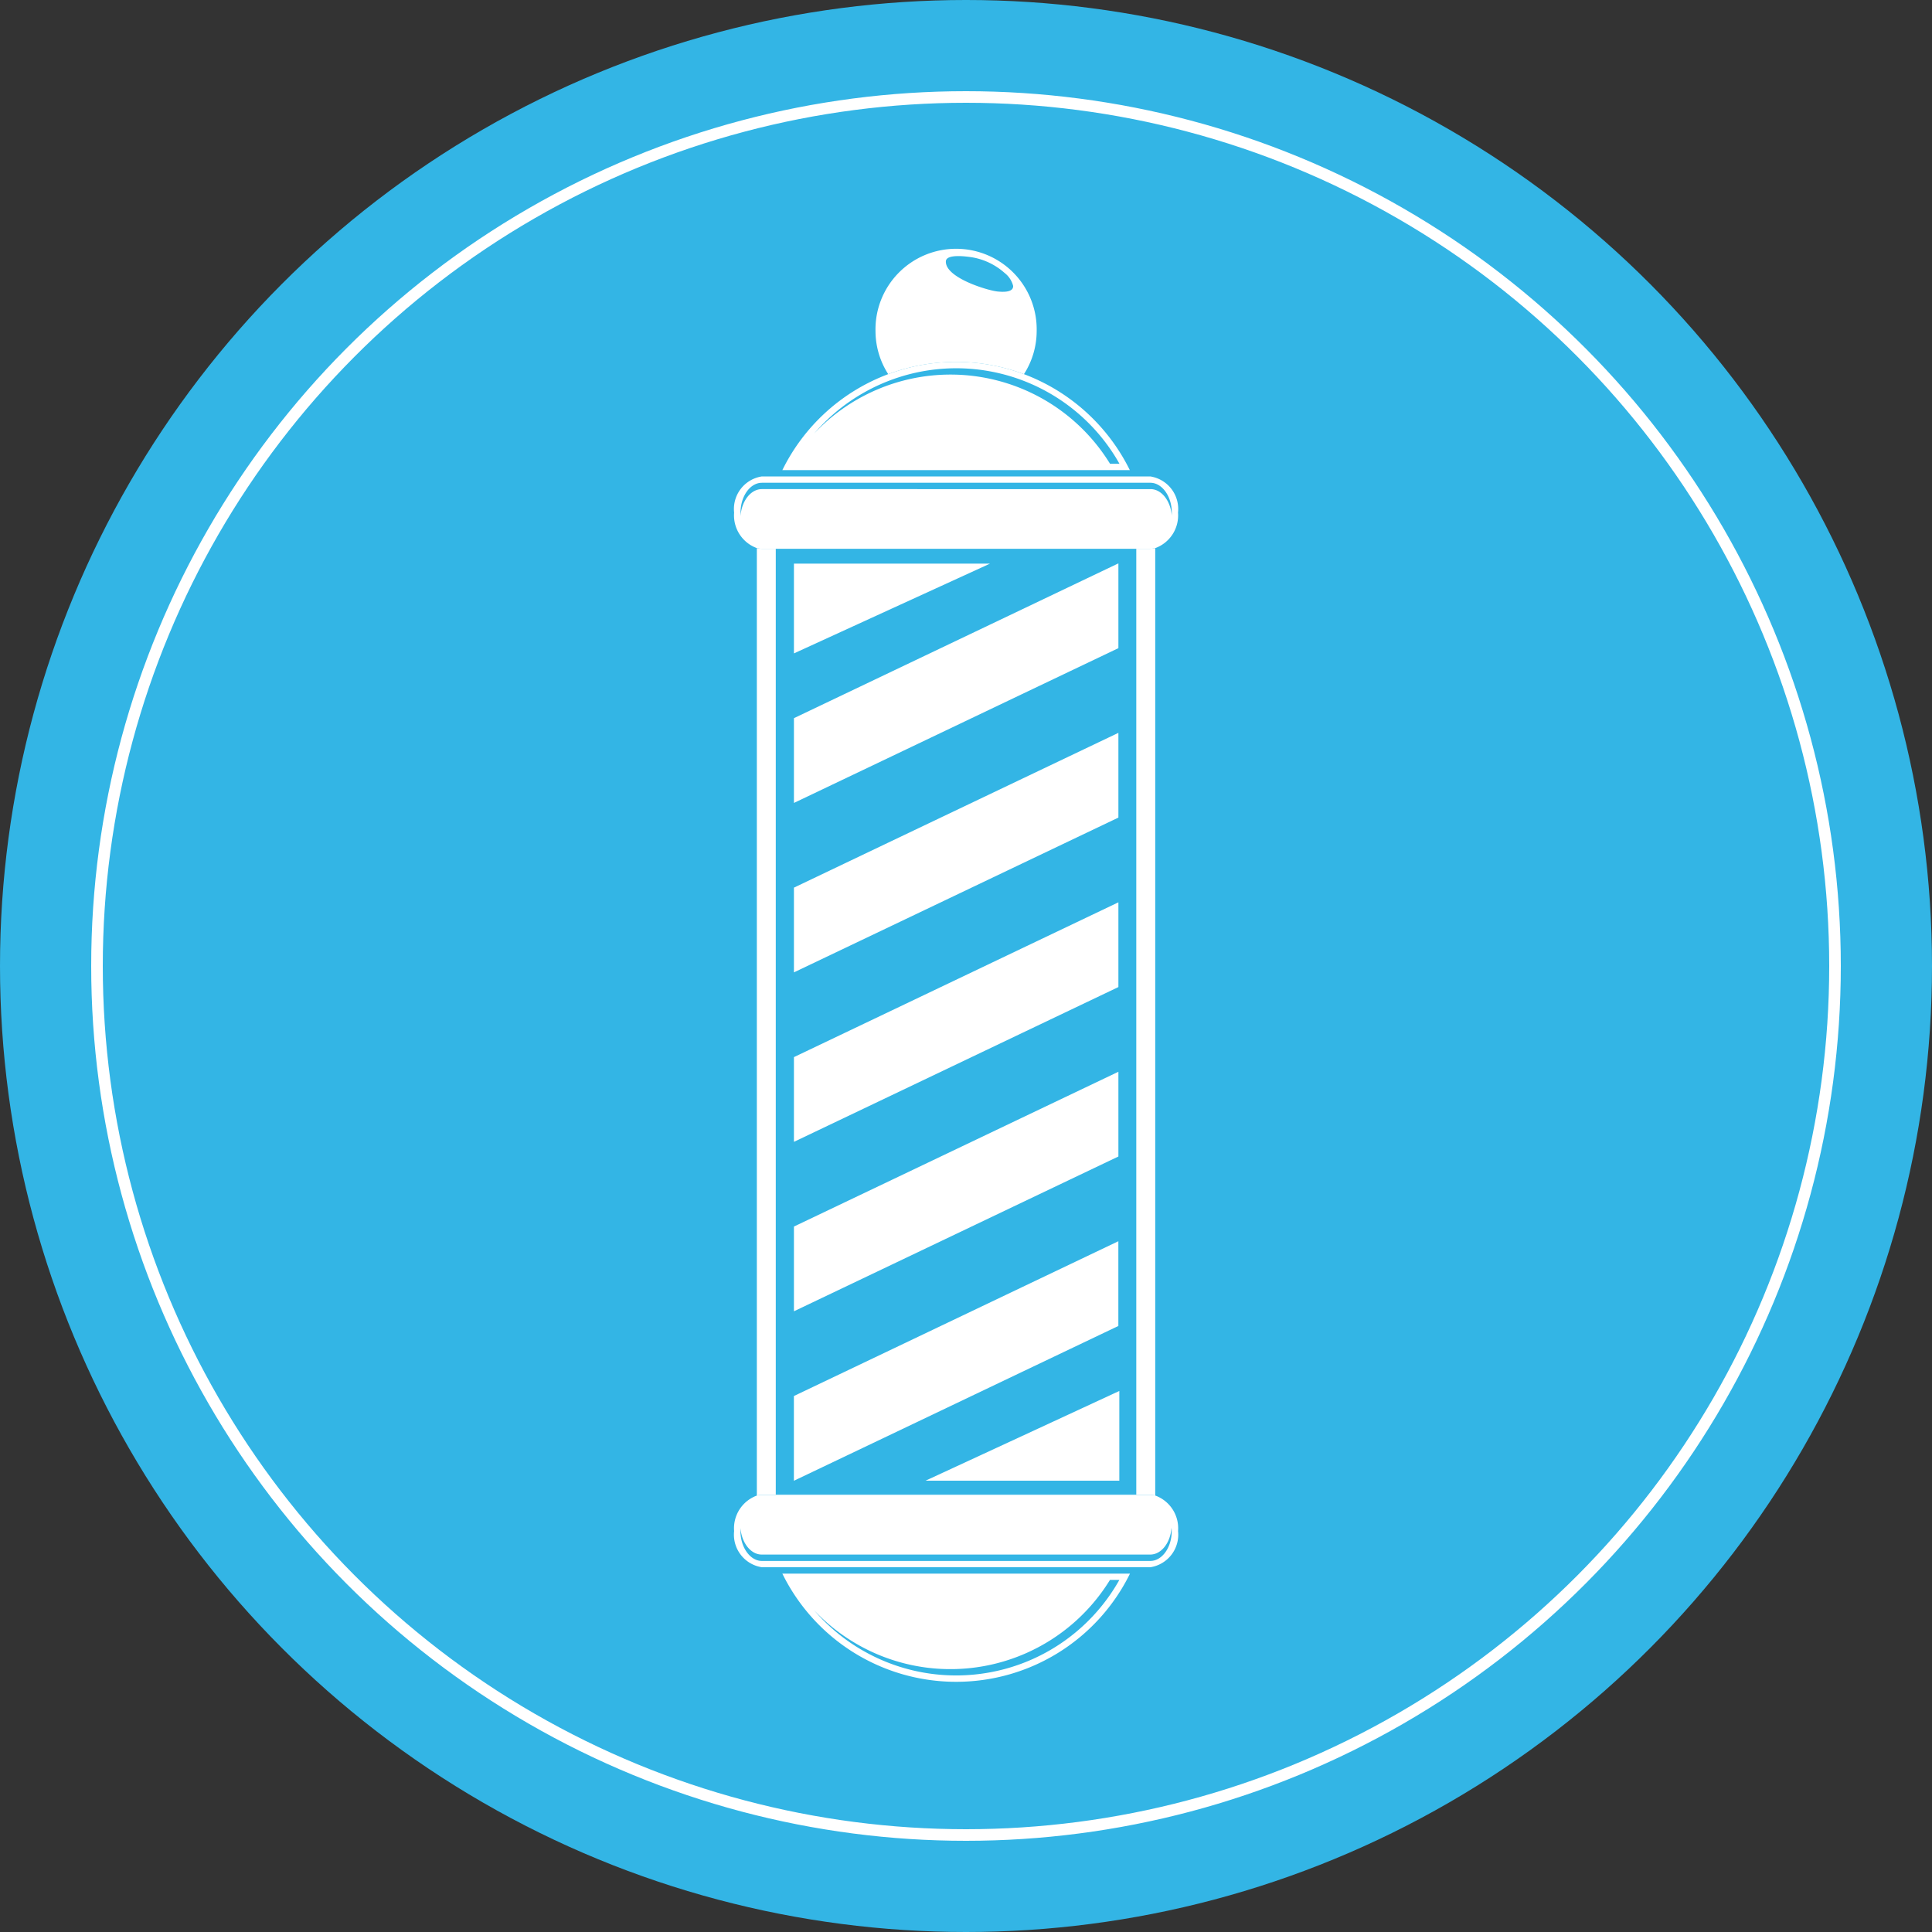 <svg xmlns="http://www.w3.org/2000/svg" width="50" height="50" viewBox="0 0 50 50">
  <rect x="0" y="0" width="50" height="50" fill="#333333" stroke="none"/>
  <g id="Group_4971" data-name="Group 4971" transform="translate(-4059 -6618)">
    <circle id="Ellipse_993" data-name="Ellipse 993" cx="25" cy="25" r="25" transform="translate(4059 6618)" fill="#33b5e5"/>
    <g id="Group_4921" data-name="Group 4921" transform="translate(4077.999 6624.484)">
      <path id="Path_2205" data-name="Path 2205" d="M499.062,189.179a2.068,2.068,0,0,0,.329-1.113,2.086,2.086,0,1,0-4.171,0,2.068,2.068,0,0,0,.329,1.113,5.026,5.026,0,0,1,3.513,0Zm-2.021-2.92c.009-.205.571-.122.7-.1a1.69,1.69,0,0,1,.819.4.617.617,0,0,1,.222.336c.006.107-.1.175-.391.146C498.165,187.027,497.021,186.691,497.041,186.259Z" transform="translate(-491.561 -185.98)" fill="#fff"/>
      <path id="Path_2206" data-name="Path 2206" d="M455.383,241.407a5.009,5.009,0,0,0-6.253,2.484h8.993A5.028,5.028,0,0,0,455.383,241.407Zm-1.9.011a4.843,4.843,0,0,0-3.528,1.524,4.846,4.846,0,0,1,7.9.785h-.244A4.845,4.845,0,0,0,453.478,241.418Z" transform="translate(-447.882 -238.208)" fill="#fff"/>
      <path id="Path_2207" data-name="Path 2207" d="M453.617,843.451a5.009,5.009,0,0,0,4.5-2.8H449.12A5.01,5.01,0,0,0,453.617,843.451Zm3.981-2.637h.244a4.846,4.846,0,0,1-7.9.785,4.846,4.846,0,0,0,7.657-.785Z" transform="translate(-447.872 -806.41)" fill="#fff"/>
      <path id="Path_2208" data-name="Path 2208" d="M446.7,357.733a.531.531,0,0,1,.129.017V333.23a.564.564,0,0,1-.129.017h-.361v24.476h-9.33V333.247h-.361a.53.53,0,0,1-.129-.017v24.52a.562.562,0,0,1,.129-.017Z" transform="translate(-435.931 -325.529)" fill="#fff"/>
      <path id="Path_2209" data-name="Path 2209" d="M519.98,752.612h5.015V750.29l-2.519,1.167Z" transform="translate(-515.026 -720.776)" fill="#fff"/>
      <path id="Path_2210" data-name="Path 2210" d="M460.752,428.023l2.495-1.19V424.64l-2.495,1.19-3.365,1.605-2.537,1.211v2.193l2.537-1.21Z" transform="translate(-453.302 -412.158)" fill="#fff"/>
      <path id="Path_2211" data-name="Path 2211" d="M454.85,598.539l2.537-1.21,3.365-1.606,2.495-1.19V592.34l-2.495,1.19-3.365,1.606-2.537,1.21Z" transform="translate(-453.302 -571.087)" fill="#fff"/>
      <path id="Path_2212" data-name="Path 2212" d="M454.85,344.786v2.194l2.537-1.21,3.365-1.606,2.495-1.19V340.78l-2.495,1.191-3.365,1.605Z" transform="translate(-453.302 -332.684)" fill="#fff"/>
      <path id="Path_2213" data-name="Path 2213" d="M463.246,678.383V676.19l-2.495,1.19-3.365,1.606-2.537,1.21v2.193l2.537-1.21,3.365-1.606Z" transform="translate(-453.302 -650.551)" fill="#fff"/>
      <path id="Path_2214" data-name="Path 2214" d="M459.923,340.9H454.85v2.323l2.537-1.162Z" transform="translate(-453.302 -332.797)" fill="#fff"/>
      <path id="Path_2215" data-name="Path 2215" d="M454.85,514.689l2.537-1.21,3.365-1.606,2.495-1.19V508.49l-2.495,1.19-3.365,1.606-2.537,1.21Z" transform="translate(-453.302 -491.622)" fill="#fff"/>
      <path id="Path_2216" data-name="Path 2216" d="M426.339,299.632h9.691a.53.53,0,0,0,.129-.017.9.9,0,0,0,.589-.919.852.852,0,0,0-.718-.936H425.978a.852.852,0,0,0-.718.936.9.9,0,0,0,.589.919.56.56,0,0,0,.129.017Zm-.913-.854c0-.027,0-.054,0-.082,0-.425.249-.772.554-.772h10.053c.3,0,.554.348.554.772,0,.028,0,.055,0,.082-.03-.387-.266-.69-.551-.69H425.978C425.693,298.088,425.456,298.392,425.427,298.778Z" transform="translate(-425.26 -291.914)" fill="#fff"/>
      <path id="Path_2217" data-name="Path 2217" d="M436.16,801.747a.564.564,0,0,0-.129-.017H425.978a.532.532,0,0,0-.129.017.9.9,0,0,0-.589.919.852.852,0,0,0,.718.936h10.053a.852.852,0,0,0,.718-.936A.9.9,0,0,0,436.16,801.747Zm.425.919h0c0,.425-.249.773-.554.773H425.978c-.3,0-.554-.348-.554-.773h0c0-.028,0-.055,0-.082.03.386.266.69.551.69h10.053c.285,0,.522-.3.551-.69C436.584,802.611,436.585,802.638,436.585,802.666Z" transform="translate(-425.26 -769.526)" fill="#fff"/>
    </g>
    <g id="Group_3694" data-name="Group 3694" transform="translate(4061.51 6620.51)">
      <circle id="Ellipse_834" data-name="Ellipse 834" cx="22.49" cy="22.49" r="22.49" transform="translate(0 0)" fill="none" stroke="#fff" stroke-width="0.3"/>
    </g>
  </g>
</svg>
